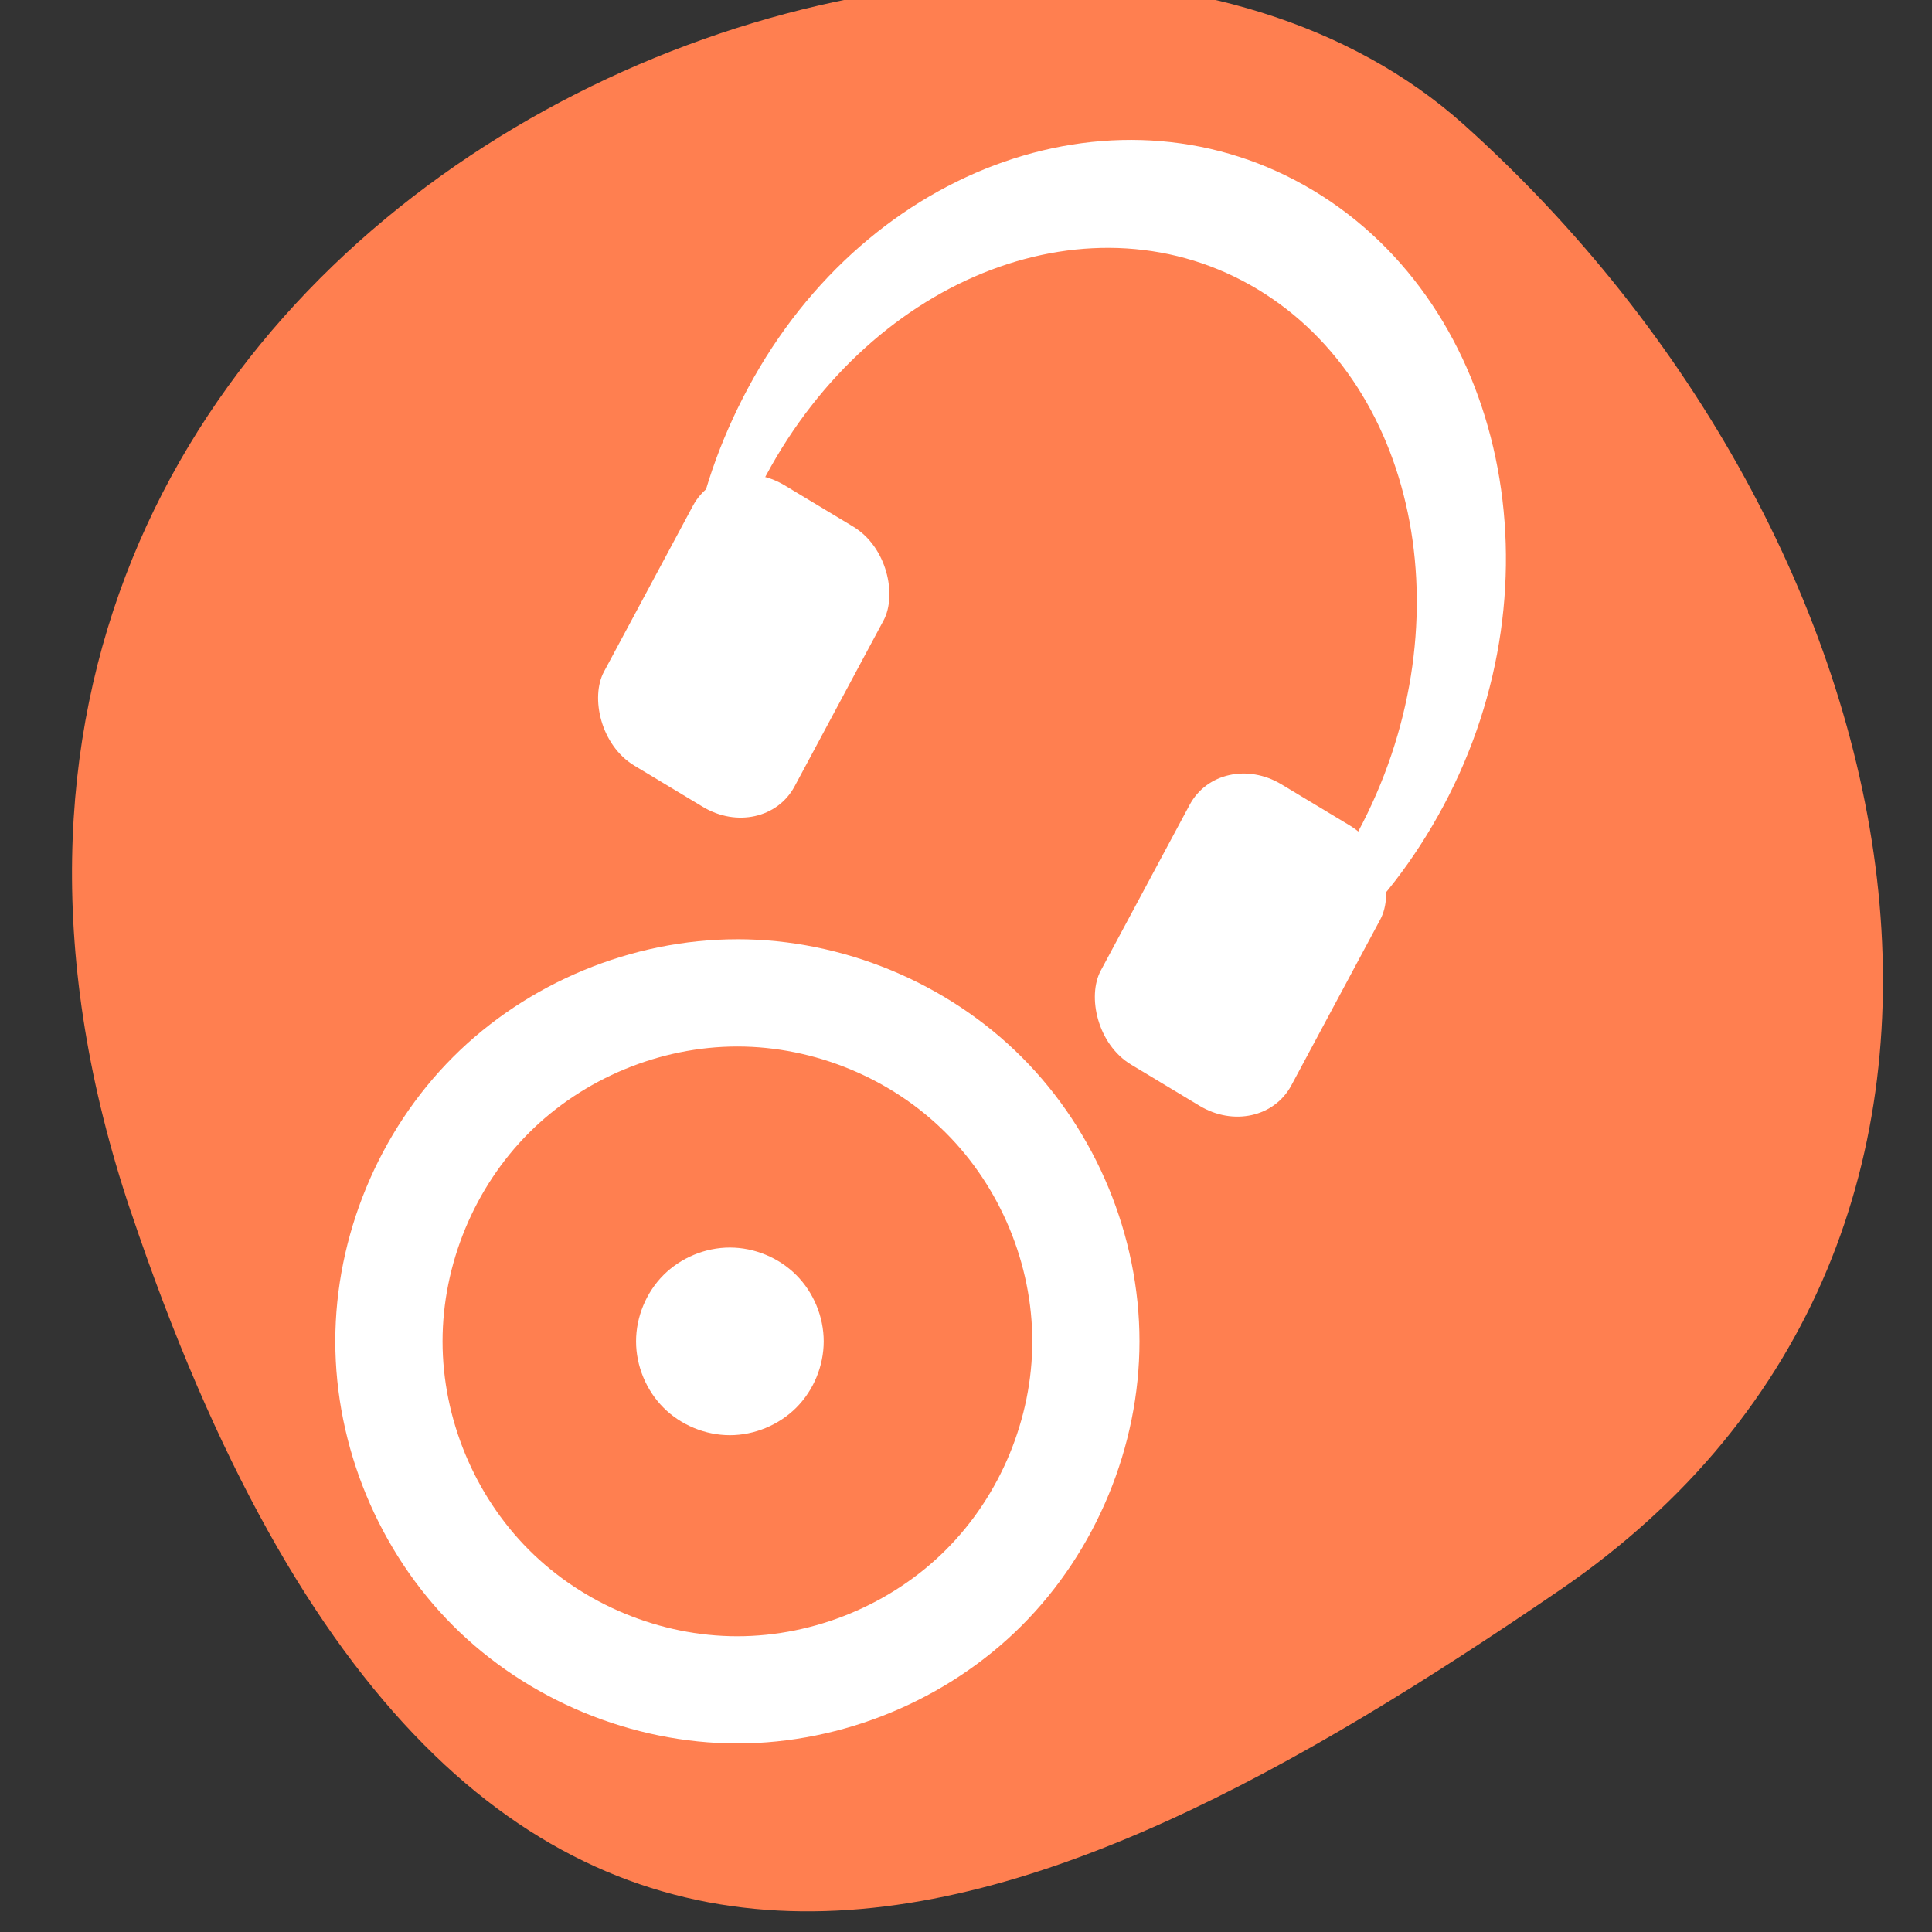 <svg xmlns="http://www.w3.org/2000/svg" viewBox="0 0 256 256"><rect x="0" y="0" width="256" height="256" fill="#333333" stroke="none"/><g transform="translate(0 -796.36)"><g style="color:#000"><path d="m -1359.64 1641.33 c 43.2 -98.28 -112.06 -146.07 -170.4 -106.06 -58.33 40.01 -78.26 108.58 -12.195 143.08 66.07 34.501 139.39 61.26 182.59 -37.03 z" transform="matrix(-1.037 0 0 1.357 -1392.64 -1270.45)" style="fill:#ff7f50"/><g transform="matrix(4.114 2.476 -2.067 3.855 -604.78 -1378.64)" style="fill:#fff;fill-rule:evenodd"><path d="m 359.93 339.58 c -6.188 0 -11.195 6.259 -11.195 13.969 0 1.832 0.261 3.584 0.777 5.188 h 1.098 c -0.197 -1.016 -0.295 -2.088 -0.295 -3.188 0 -6.918 4.26 -12.531 9.534 -12.531 5.274 0 9.534 5.613 9.534 12.531 0 1.099 -0.098 2.171 -0.295 3.188 h 1.259 c 0.515 -1.603 0.777 -3.355 0.777 -5.188 0 -7.71 -5.01 -13.969 -11.195 -13.969 z"/><rect y="355.51" x="348.93" height="9.634" width="6.139" rx="1.966"/><rect width="6.139" height="9.634" x="364.93" y="355.51" rx="1.966"/></g></g><g transform="matrix(3.552 0 0 3.552 9.469 -2693.91)" style="fill:#fff;fill-rule:evenodd"><path d="m 24.837 1017.66 c -3.927 0 -7.829 1.618 -10.604 4.394 -2.775 2.777 -4.391 6.679 -4.391 10.605 0 3.927 1.616 7.829 4.391 10.605 2.775 2.777 6.676 4.394 10.604 4.395 3.927 0 7.831 -1.616 10.609 -4.393 2.778 -2.777 4.396 -6.68 4.396 -10.607 0 -3.927 -1.618 -7.831 -4.396 -10.607 -2.778 -2.777 -6.682 -4.393 -10.609 -4.393 z m 0.002 4 c 2.88 0 5.742 1.184 7.779 3.221 2.038 2.036 3.225 4.899 3.225 7.779 0 2.88 -1.187 5.743 -3.225 7.779 -2.038 2.036 -4.899 3.221 -7.779 3.221 -2.88 0 -5.74 -1.186 -7.775 -3.223 -2.035 -2.036 -3.221 -4.898 -3.221 -7.777 0 -2.88 1.186 -5.741 3.221 -7.777 2.035 -2.036 4.895 -3.222 7.775 -3.223 z"/><path d="m 24.561 1029.16 c -0.916 0 -1.827 0.378 -2.475 1.025 -0.647 0.648 -1.024 1.559 -1.024 2.475 0 0.916 0.377 1.827 1.024 2.475 0.647 0.648 1.558 1.025 2.475 1.025 0.916 0 1.827 -0.378 2.476 -1.025 0.648 -0.648 1.025 -1.558 1.025 -2.475 0 -0.916 -0.377 -1.827 -1.025 -2.475 -0.648 -0.648 -1.559 -1.025 -2.476 -1.025 z"/></g></g></svg>